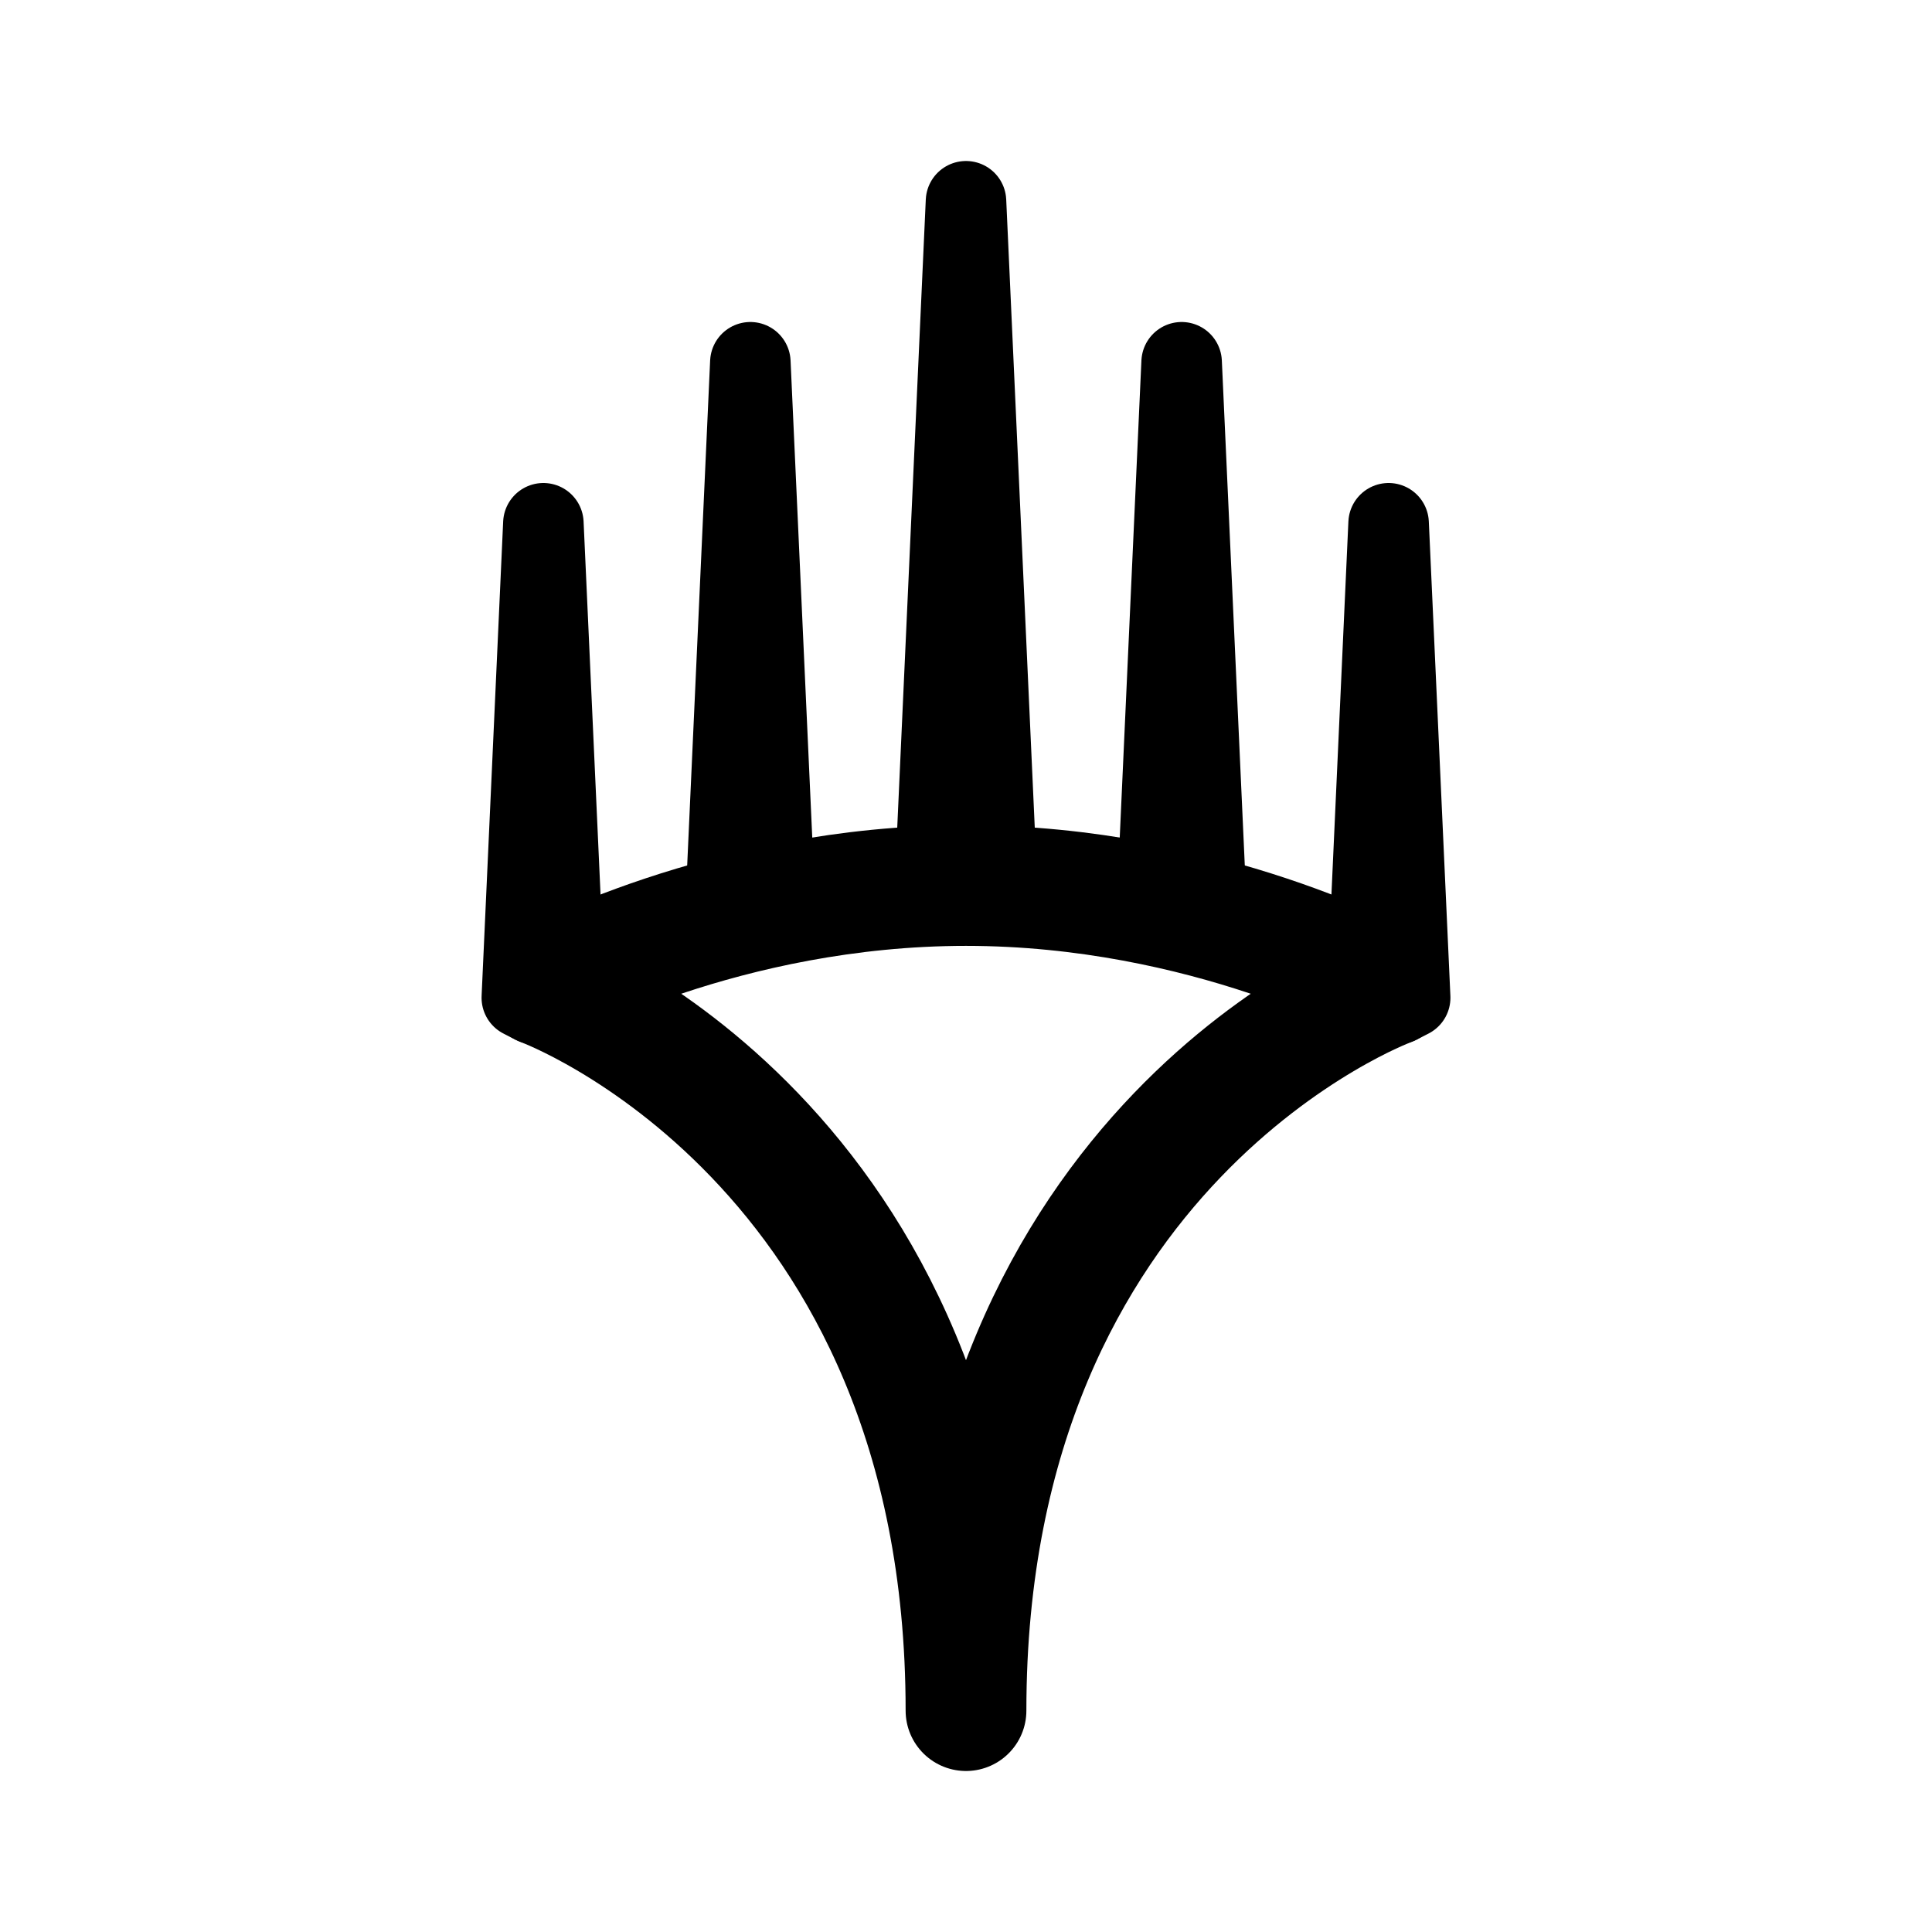 <svg width="192" height="192" fill="none" xmlns="http://www.w3.org/2000/svg"><path d="m93 86 3-66 3 66m-26.84 3 2.409-53 2.41 53M56.143 99.154 54 52l-2.143 47.154L53 99.74M119.838 89l-2.409-53-2.409 53m20.835 10.154L137.998 52l2.144 47.154-1.144.586" stroke="#000" stroke-width="8" stroke-linecap="round" stroke-linejoin="round"/><path d="M96 88c-24 0-42 10-42 10s42 15.5 42 72c0-56.5 42-72 42-72s-18-10-42-10Z" stroke="#000" stroke-width="12" stroke-linecap="round" stroke-linejoin="round"/></svg>